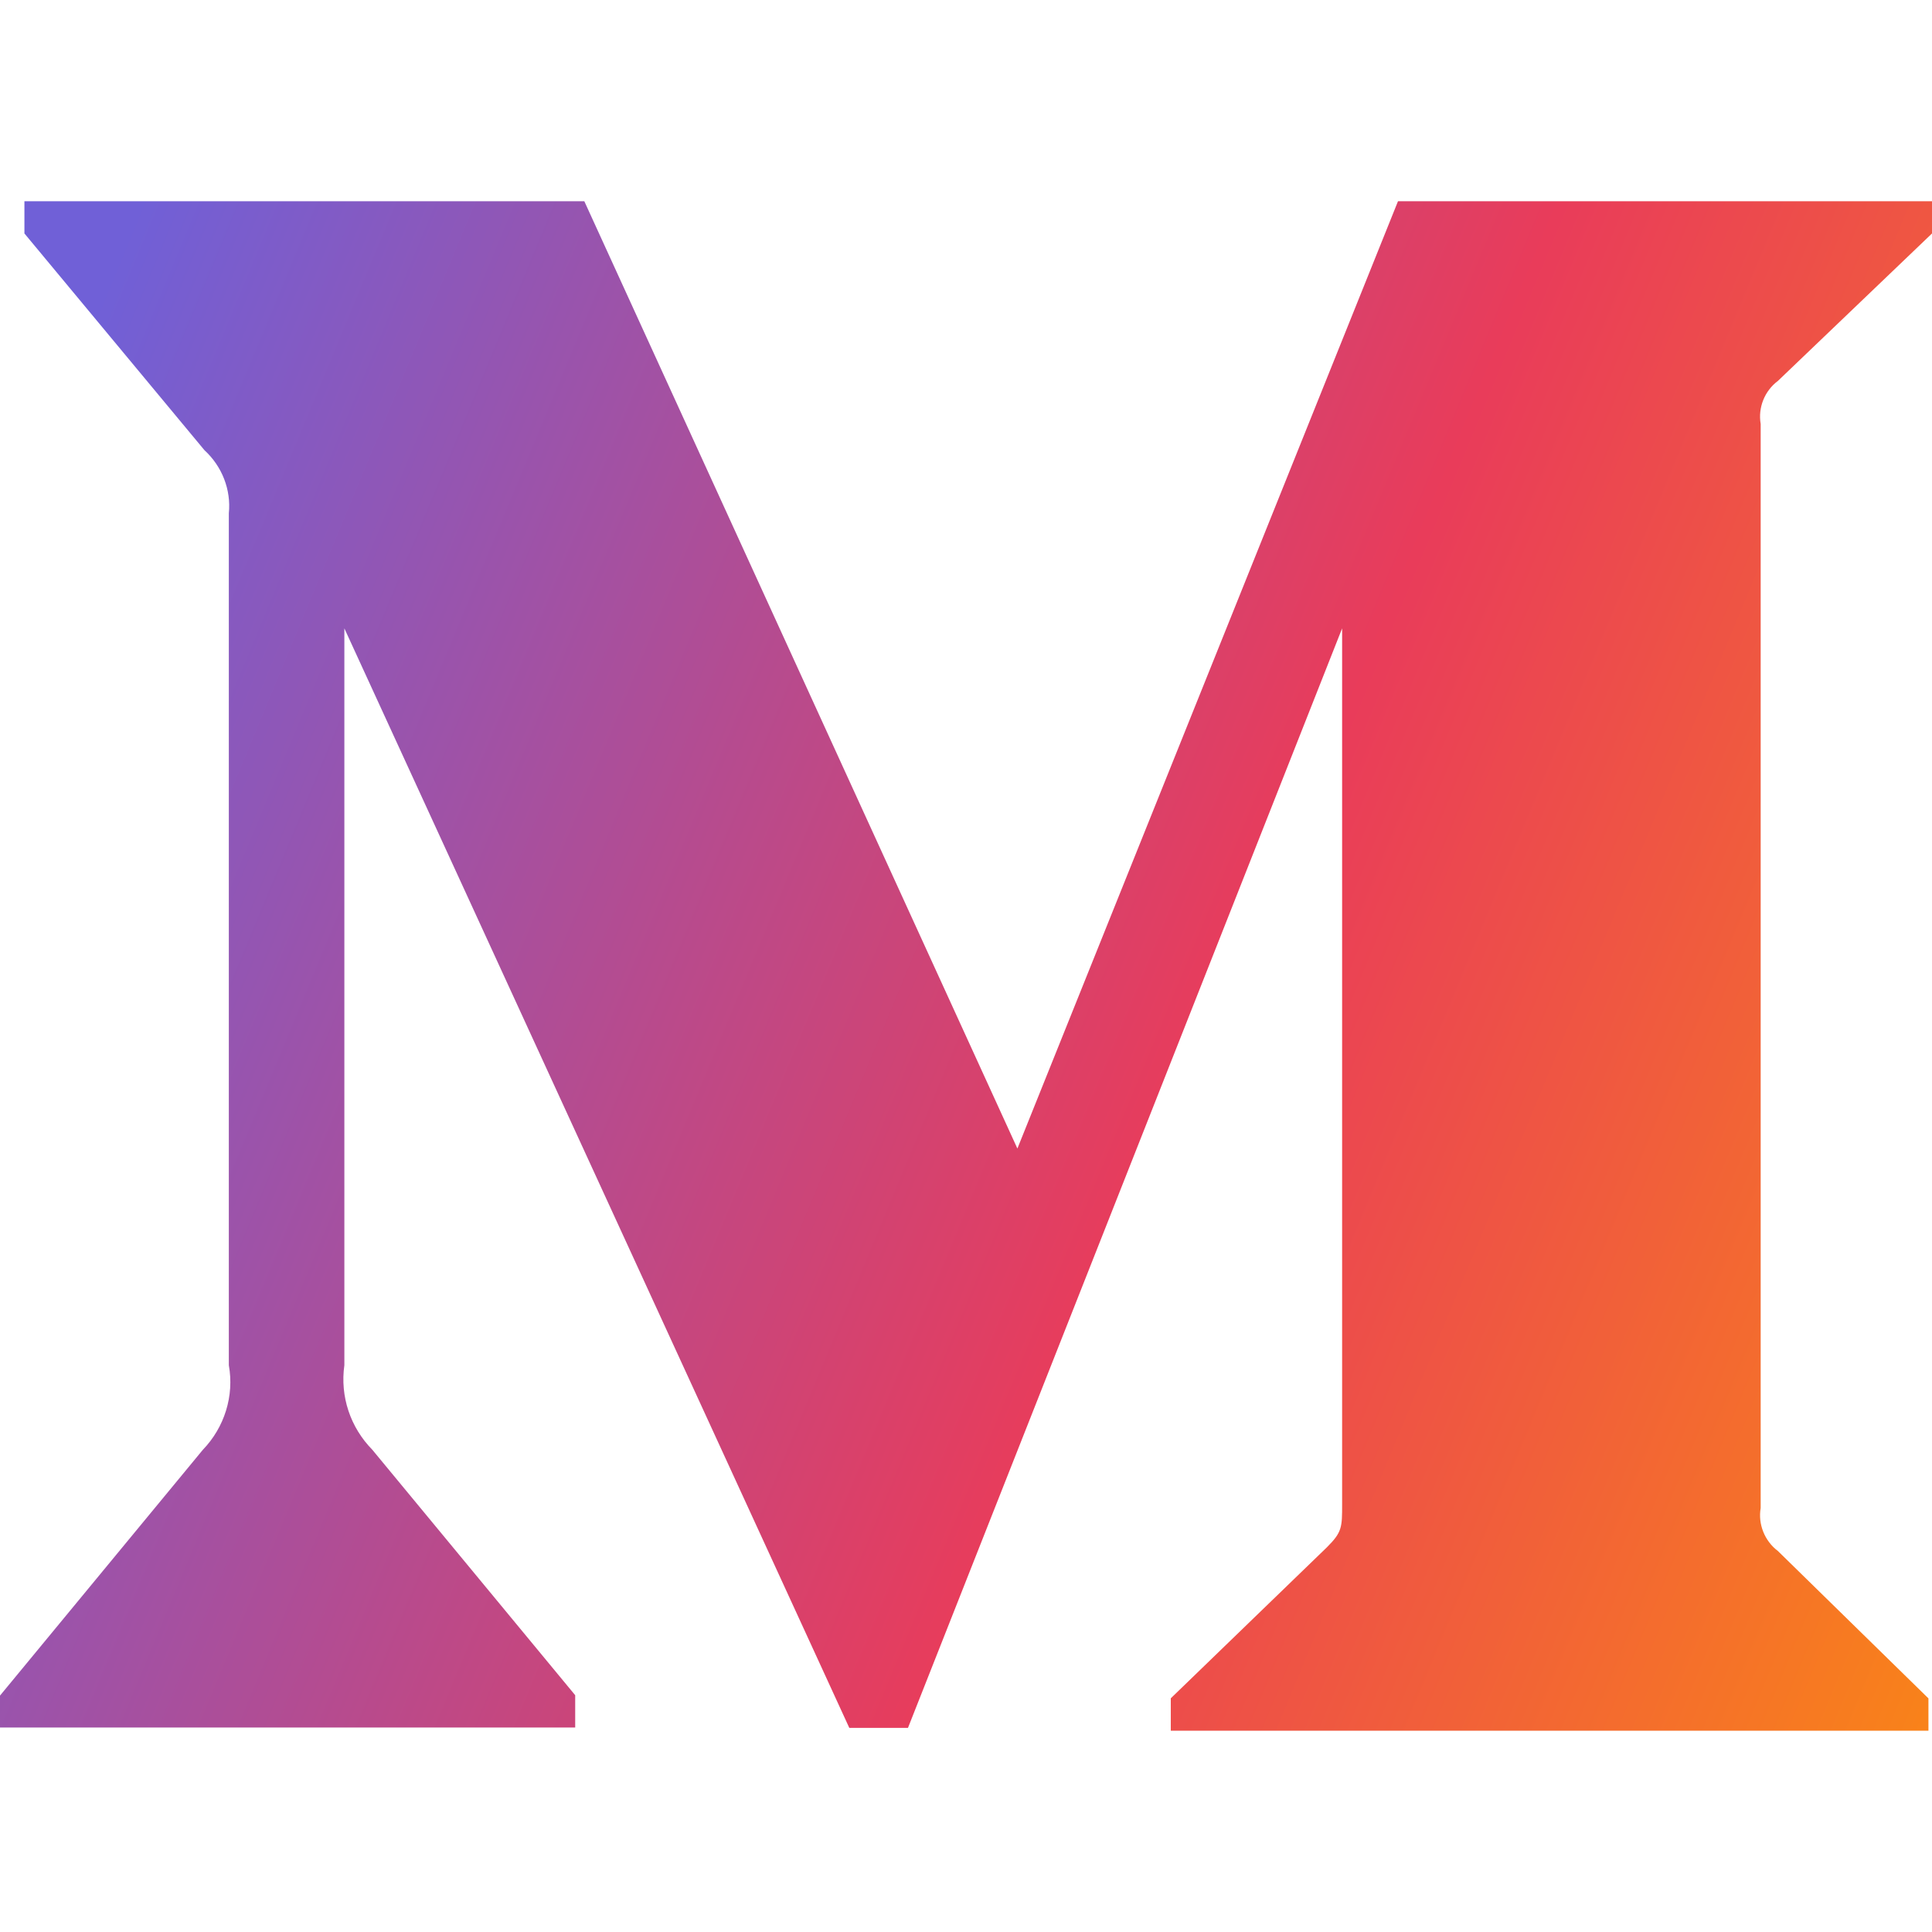 <svg width="25" height="25" viewBox="0 0 25 25" fill="none" xmlns="http://www.w3.org/2000/svg">
<g clip-path="url(#clip0)">
<path d="M23.005 4.93L25 3.021V2.604H18.09L13.165 14.862L7.561 2.604H0.316V3.021L2.646 5.826C2.873 6.034 2.992 6.337 2.961 6.642V17.666C3.033 18.063 2.904 18.471 2.625 18.76L0 21.941V22.354H7.443V21.936L4.818 18.76C4.533 18.47 4.399 18.069 4.456 17.666V8.131L10.99 22.359H11.749L17.367 8.131V19.465C17.367 19.764 17.367 19.825 17.171 20.021L15.15 21.976V22.395H24.954V21.977L23.006 20.07C22.835 19.941 22.747 19.724 22.783 19.514V5.486C22.747 5.274 22.834 5.058 23.005 4.93Z" fill="url(#paint0_linear)"/>
</g>
<defs>
<linearGradient id="paint0_linear" x1="1.823" y1="2.604" x2="40.651" y2="18.725" gradientUnits="userSpaceOnUse">
<stop stop-color="#7060D7"/>
<stop offset="0.404" stop-color="#E93C5A"/>
<stop offset="0.8" stop-color="#FF9E00"/>
</linearGradient>
<clipPath id="clip0">
<rect width="25" height="25" fill="white"/>
</clipPath>
</defs>
</svg>

